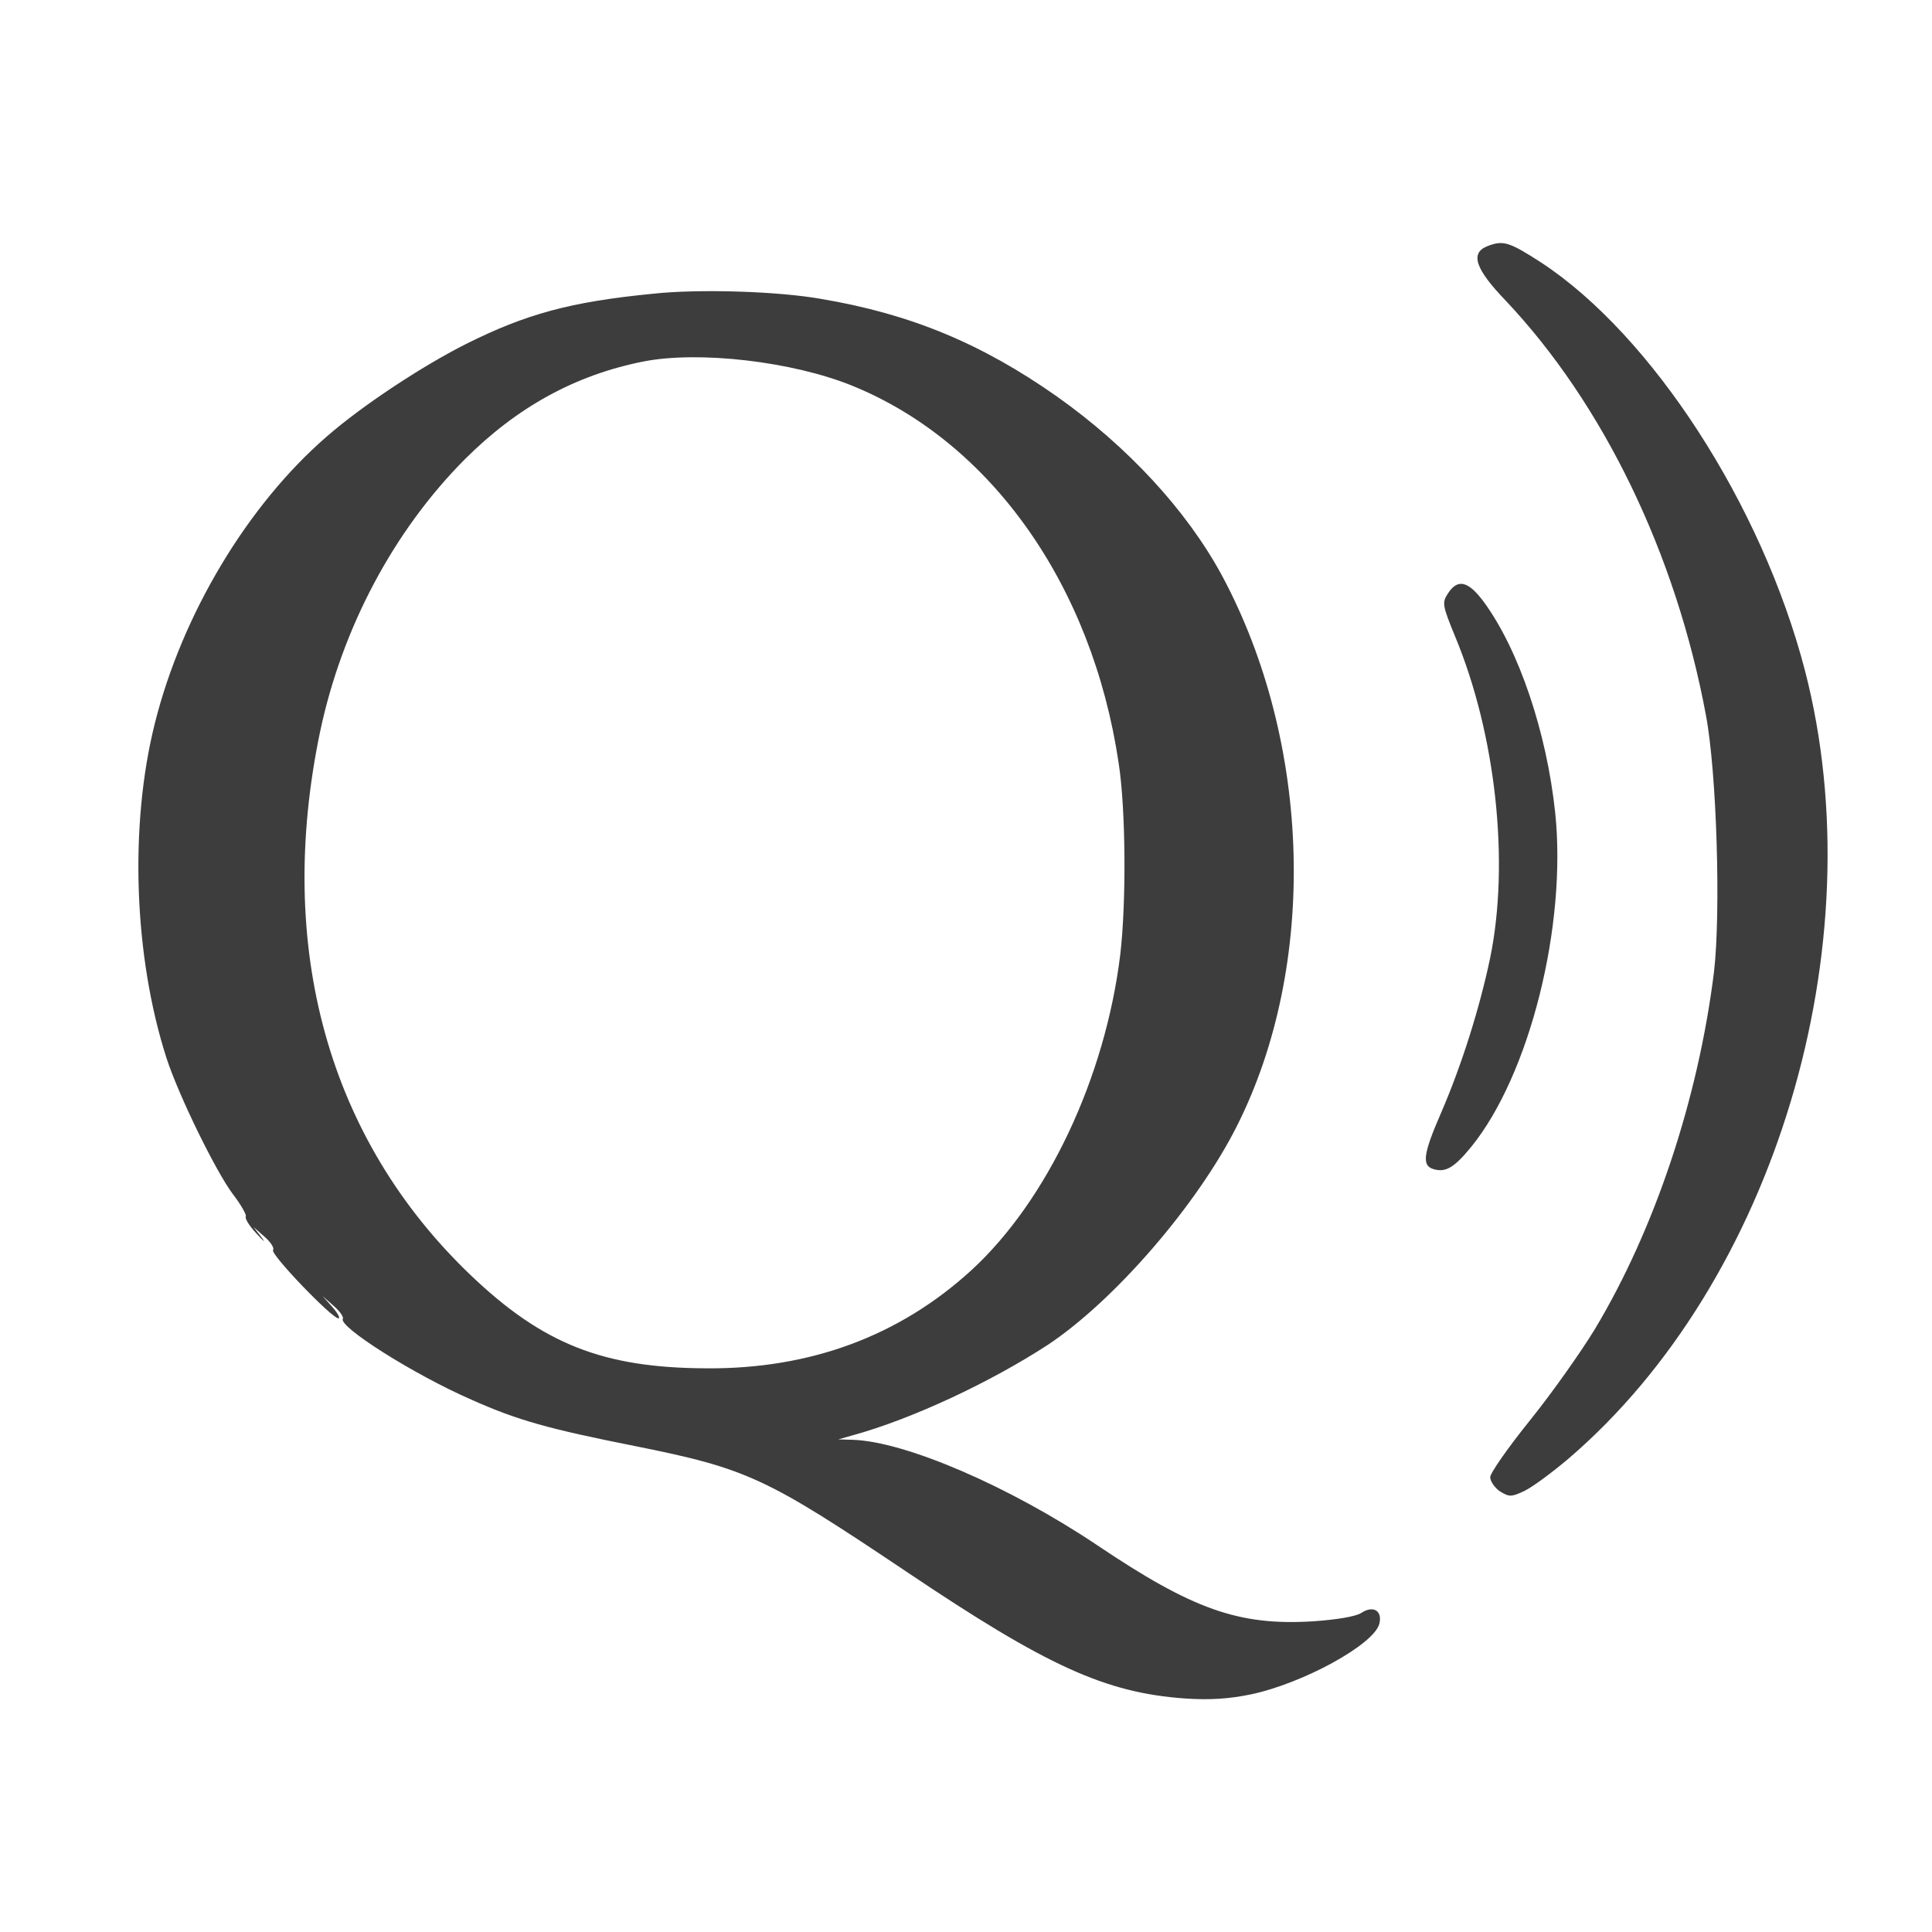 <?xml version="1.0" encoding="UTF-8" standalone="no"?>
<svg
   width="100%"
   height="100%"
   viewBox="0 0 1024 1024"
   version="1.1"
   xml:space="preserve"
   style="fill-rule:evenodd;clip-rule:evenodd;stroke-linejoin:round;stroke-miterlimit:2;"
   id="svg11"
   sodipodi:docname="tray-icon-black.svg"
   inkscape:export-filename="qobux-logo.png"
   inkscape:export-xdpi="48"
   inkscape:export-ydpi="48"
   inkscape:version="1.4.2 (ebf0e940d0, 2025-05-08)"
   xmlns:inkscape="http://www.inkscape.org/namespaces/inkscape"
   xmlns:sodipodi="http://sodipodi.sourceforge.net/DTD/sodipodi-0.dtd"
   xmlns="http://www.w3.org/2000/svg"
   xmlns:svg="http://www.w3.org/2000/svg"><sodipodi:namedview
   id="namedview11"
   pagecolor="#ffffff"
   bordercolor="#000000"
   borderopacity="0.25"
   inkscape:showpageshadow="2"
   inkscape:pageopacity="0.0"
   inkscape:pagecheckerboard="0"
   inkscape:deskcolor="#d1d1d1"
   inkscape:zoom="0.31557402"
   inkscape:cx="749.42798"
   inkscape:cy="53.870087"
   inkscape:window-width="2048"
   inkscape:window-height="1096"
   inkscape:window-x="0"
   inkscape:window-y="0"
   inkscape:window-maximized="1"
   inkscape:current-layer="svg11" />
    <g
   id="Ebene1">
    </g>
    
    <g
   transform="matrix(0.117,0,0,-0.117,-78.024,1113.789)"
   id="g8"
   style="fill:#3d3d3d;fill-opacity:1">
        <g
   id="Ebene2"
   style="fill:#3d3d3d;fill-opacity:1">
            <g
   id="g7"
   style="fill:#3d3d3d;fill-opacity:1">
                <g
   transform="matrix(54.156,0,0,-54.156,-15296.4,37546.1)"
   id="g4"
   style="fill:#3d3d3d;fill-opacity:1">
                    <path
   d="m 423.666,539.465 c 9.275,6.081 18.481,20.282 22.082,34.143 5.946,22.965 -2.514,51.163 -19.806,65.941 -1.359,1.155 -3.023,2.378 -3.669,2.684 -1.087,0.51 -1.257,0.51 -2.038,0.034 -0.442,-0.306 -0.816,-0.849 -0.816,-1.189 0,-0.34 1.495,-2.48 3.33,-4.756 1.834,-2.276 4.28,-5.742 5.435,-7.644 4.994,-8.324 8.63,-19.195 9.955,-29.862 0.577,-4.927 0.237,-16.681 -0.68,-21.505 -2.514,-13.488 -8.595,-26.024 -16.749,-34.653 -2.548,-2.65 -2.989,-3.975 -1.528,-4.552 1.325,-0.51 1.8,-0.374 4.484,1.359 z"
   style="fill:#3d3d3d;fill-opacity:1"
   id="path3" />
                </g>
                <g
   transform="matrix(54.156,0,0,-54.156,-15296.4,37546.1)"
   id="g5"
   style="fill:#3d3d3d;fill-opacity:1">
                    <path
   d="m 363.466,542.522 c 7.474,1.257 13.419,3.737 19.704,8.154 5.945,4.212 10.838,9.512 13.793,14.948 7.542,14.031 8.052,32.648 1.257,46.101 -3.295,6.557 -10.226,14.575 -15.797,18.278 -4.79,3.125 -11.381,6.217 -16.341,7.576 l -1.189,0.339 1.189,0.034 c 4.416,0.136 13.147,3.907 20.485,8.833 7.984,5.368 11.823,6.727 18.006,6.353 2.005,-0.136 3.635,-0.407 4.077,-0.713 0.985,-0.646 1.767,-0.17 1.495,0.917 -0.442,1.733 -6.387,4.994 -10.77,5.912 -1.834,0.373 -3.397,0.475 -5.469,0.339 -6.693,-0.475 -11.585,-2.718 -23.306,-10.599 -11.754,-7.882 -13.283,-8.629 -22.796,-10.532 -7.168,-1.427 -9.75,-2.14 -13.623,-3.873 -4.824,-2.106 -11.143,-6.115 -10.735,-6.761 0.068,-0.169 -0.272,-0.645 -0.782,-1.087 l -0.917,-0.815 0.815,0.917 c 0.476,0.544 0.68,0.952 0.51,0.952 -0.544,0 -5.674,-5.334 -5.47,-5.708 0.136,-0.17 -0.204,-0.679 -0.713,-1.121 l -0.917,-0.815 0.679,0.883 c 0.374,0.475 0.17,0.34 -0.408,-0.306 -0.611,-0.645 -1.019,-1.291 -0.917,-1.461 0.068,-0.136 -0.408,-0.985 -1.087,-1.868 -1.427,-1.903 -4.518,-8.222 -5.538,-11.347 -2.751,-8.527 -3.125,-19.501 -0.985,-28.028 2.276,-9.105 7.746,-18.243 14.371,-23.985 2.955,-2.582 7.949,-5.877 11.652,-7.746 5.028,-2.514 8.732,-3.533 15.696,-4.212 3.839,-0.408 10.396,-0.204 14.031,0.441 z m -14.88,5.232 c -5.674,1.121 -10.566,3.805 -14.948,8.188 -5.946,5.979 -10.26,14.098 -12.095,22.762 -3.771,18.073 0.68,34.074 12.57,45.455 6.047,5.776 11.075,7.78 19.738,7.814 8.664,0.068 16.138,-2.684 22.185,-8.221 6.353,-5.844 11.177,-16.103 12.434,-26.363 0.51,-4.315 0.476,-12.163 -0.136,-16.07 -2.208,-14.846 -10.667,-26.804 -22.252,-31.527 -4.994,-2.038 -12.842,-2.955 -17.496,-2.038 z"
   style="fill:#3d3d3d;fill-opacity:1"
   id="path4" />
                </g>
                <g
   transform="matrix(54.156,0,0,-54.156,-15296.4,37546.1)"
   id="g6"
   style="fill:#3d3d3d;fill-opacity:1">
                    <path
   d="m 418.91,567.9 c 2.921,4.009 5.232,10.871 5.945,17.598 0.985,9.445 -2.14,21.947 -7.032,27.96 -1.393,1.699 -2.107,2.14 -3.092,1.868 -1.053,-0.271 -0.951,-1.223 0.578,-4.722 1.732,-4.009 3.227,-8.765 4.11,-12.978 1.631,-7.983 0.476,-18.651 -2.921,-26.838 -1.087,-2.65 -1.121,-2.854 -0.612,-3.635 0.816,-1.257 1.699,-1.053 3.024,0.747 z"
   style="fill:#3d3d3d;fill-opacity:1"
   id="path5" />
                </g>
            </g>
        </g>
    </g>
    <defs
   id="defs11">
        <linearGradient
   id="_Linear1"
   x1="0"
   y1="0"
   x2="1"
   y2="0"
   gradientUnits="userSpaceOnUse"
   gradientTransform="matrix(1.3961e-14,228,-228,1.3961e-14,128.035,12)"><stop
     offset="0"
     style="stop-color:rgb(35,46,62);stop-opacity:1"
     id="stop8" /><stop
     offset="0.73"
     style="stop-color:rgb(20,26,35);stop-opacity:0.1"
     id="stop9" /><stop
     offset="0.92"
     style="stop-color:rgb(146,131,116);stop-opacity:0.1"
     id="stop10" /><stop
     offset="1"
     style="stop-color:black;stop-opacity:0.49"
     id="stop11" /></linearGradient>
    </defs>
</svg>
